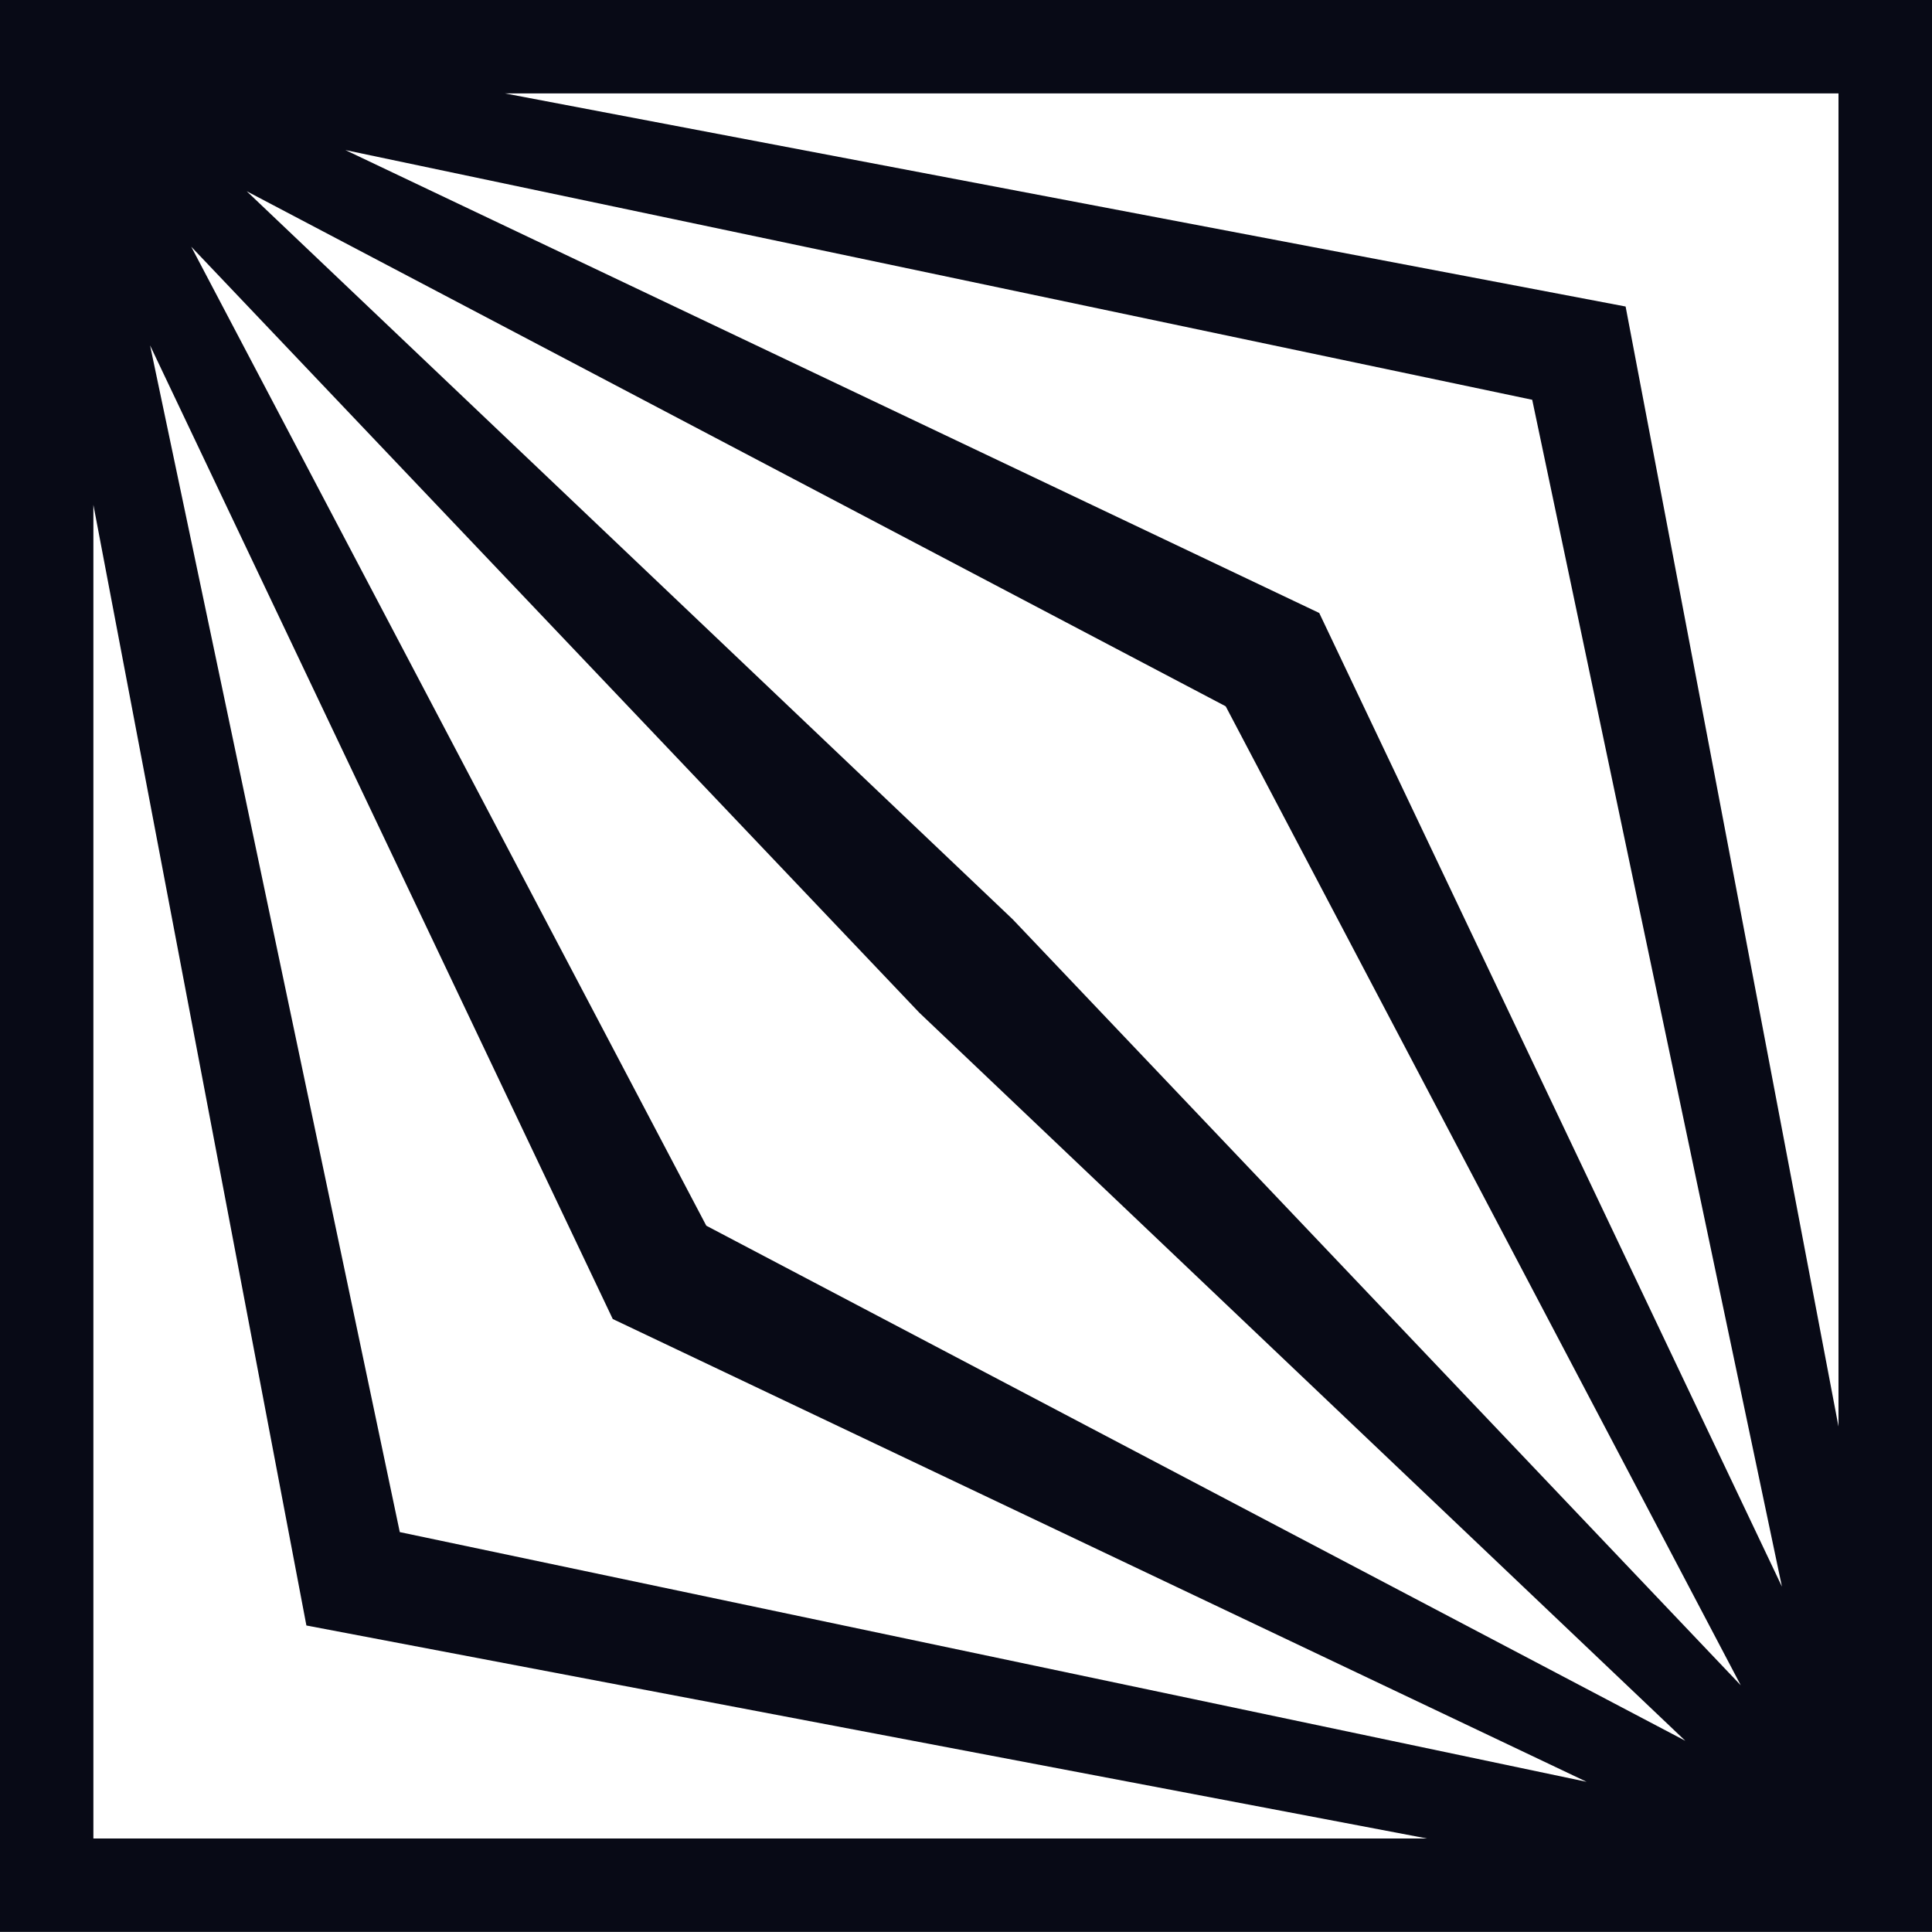 <?xml version="1.0" encoding="UTF-8"?>
<svg id="Layer_2" data-name="Layer 2" xmlns="http://www.w3.org/2000/svg" viewBox="0 0 160.54 160.54">
  <defs>
    <style>
      .cls-1 {
        fill: #080a16;
      }
    </style>
  </defs>
  <g id="Calque_1" data-name="Calque 1">
    <path class="cls-1" d="M160.54,0H0s0,160.53,0,160.53h160.54s0-160.53,0-160.53ZM152.78,118.59l-17.7-93.12L41.95,7.76h110.82v110.83ZM76.39,84.15l63.65,60.5-81.35-42.8L15.89,20.5l60.5,63.65ZM20.5,15.89l81.35,42.8,42.8,81.35-60.5-63.65L20.5,15.89ZM109.61,50.93L28.7,12.47l98.62,20.75,20.75,98.62-38.45-80.91ZM50.93,109.61l80.91,38.45-98.62-20.75L12.47,28.7l38.45,80.91ZM7.76,41.95l17.7,93.12,93.12,17.7H7.76V41.95Z"/>
  </g>
</svg>